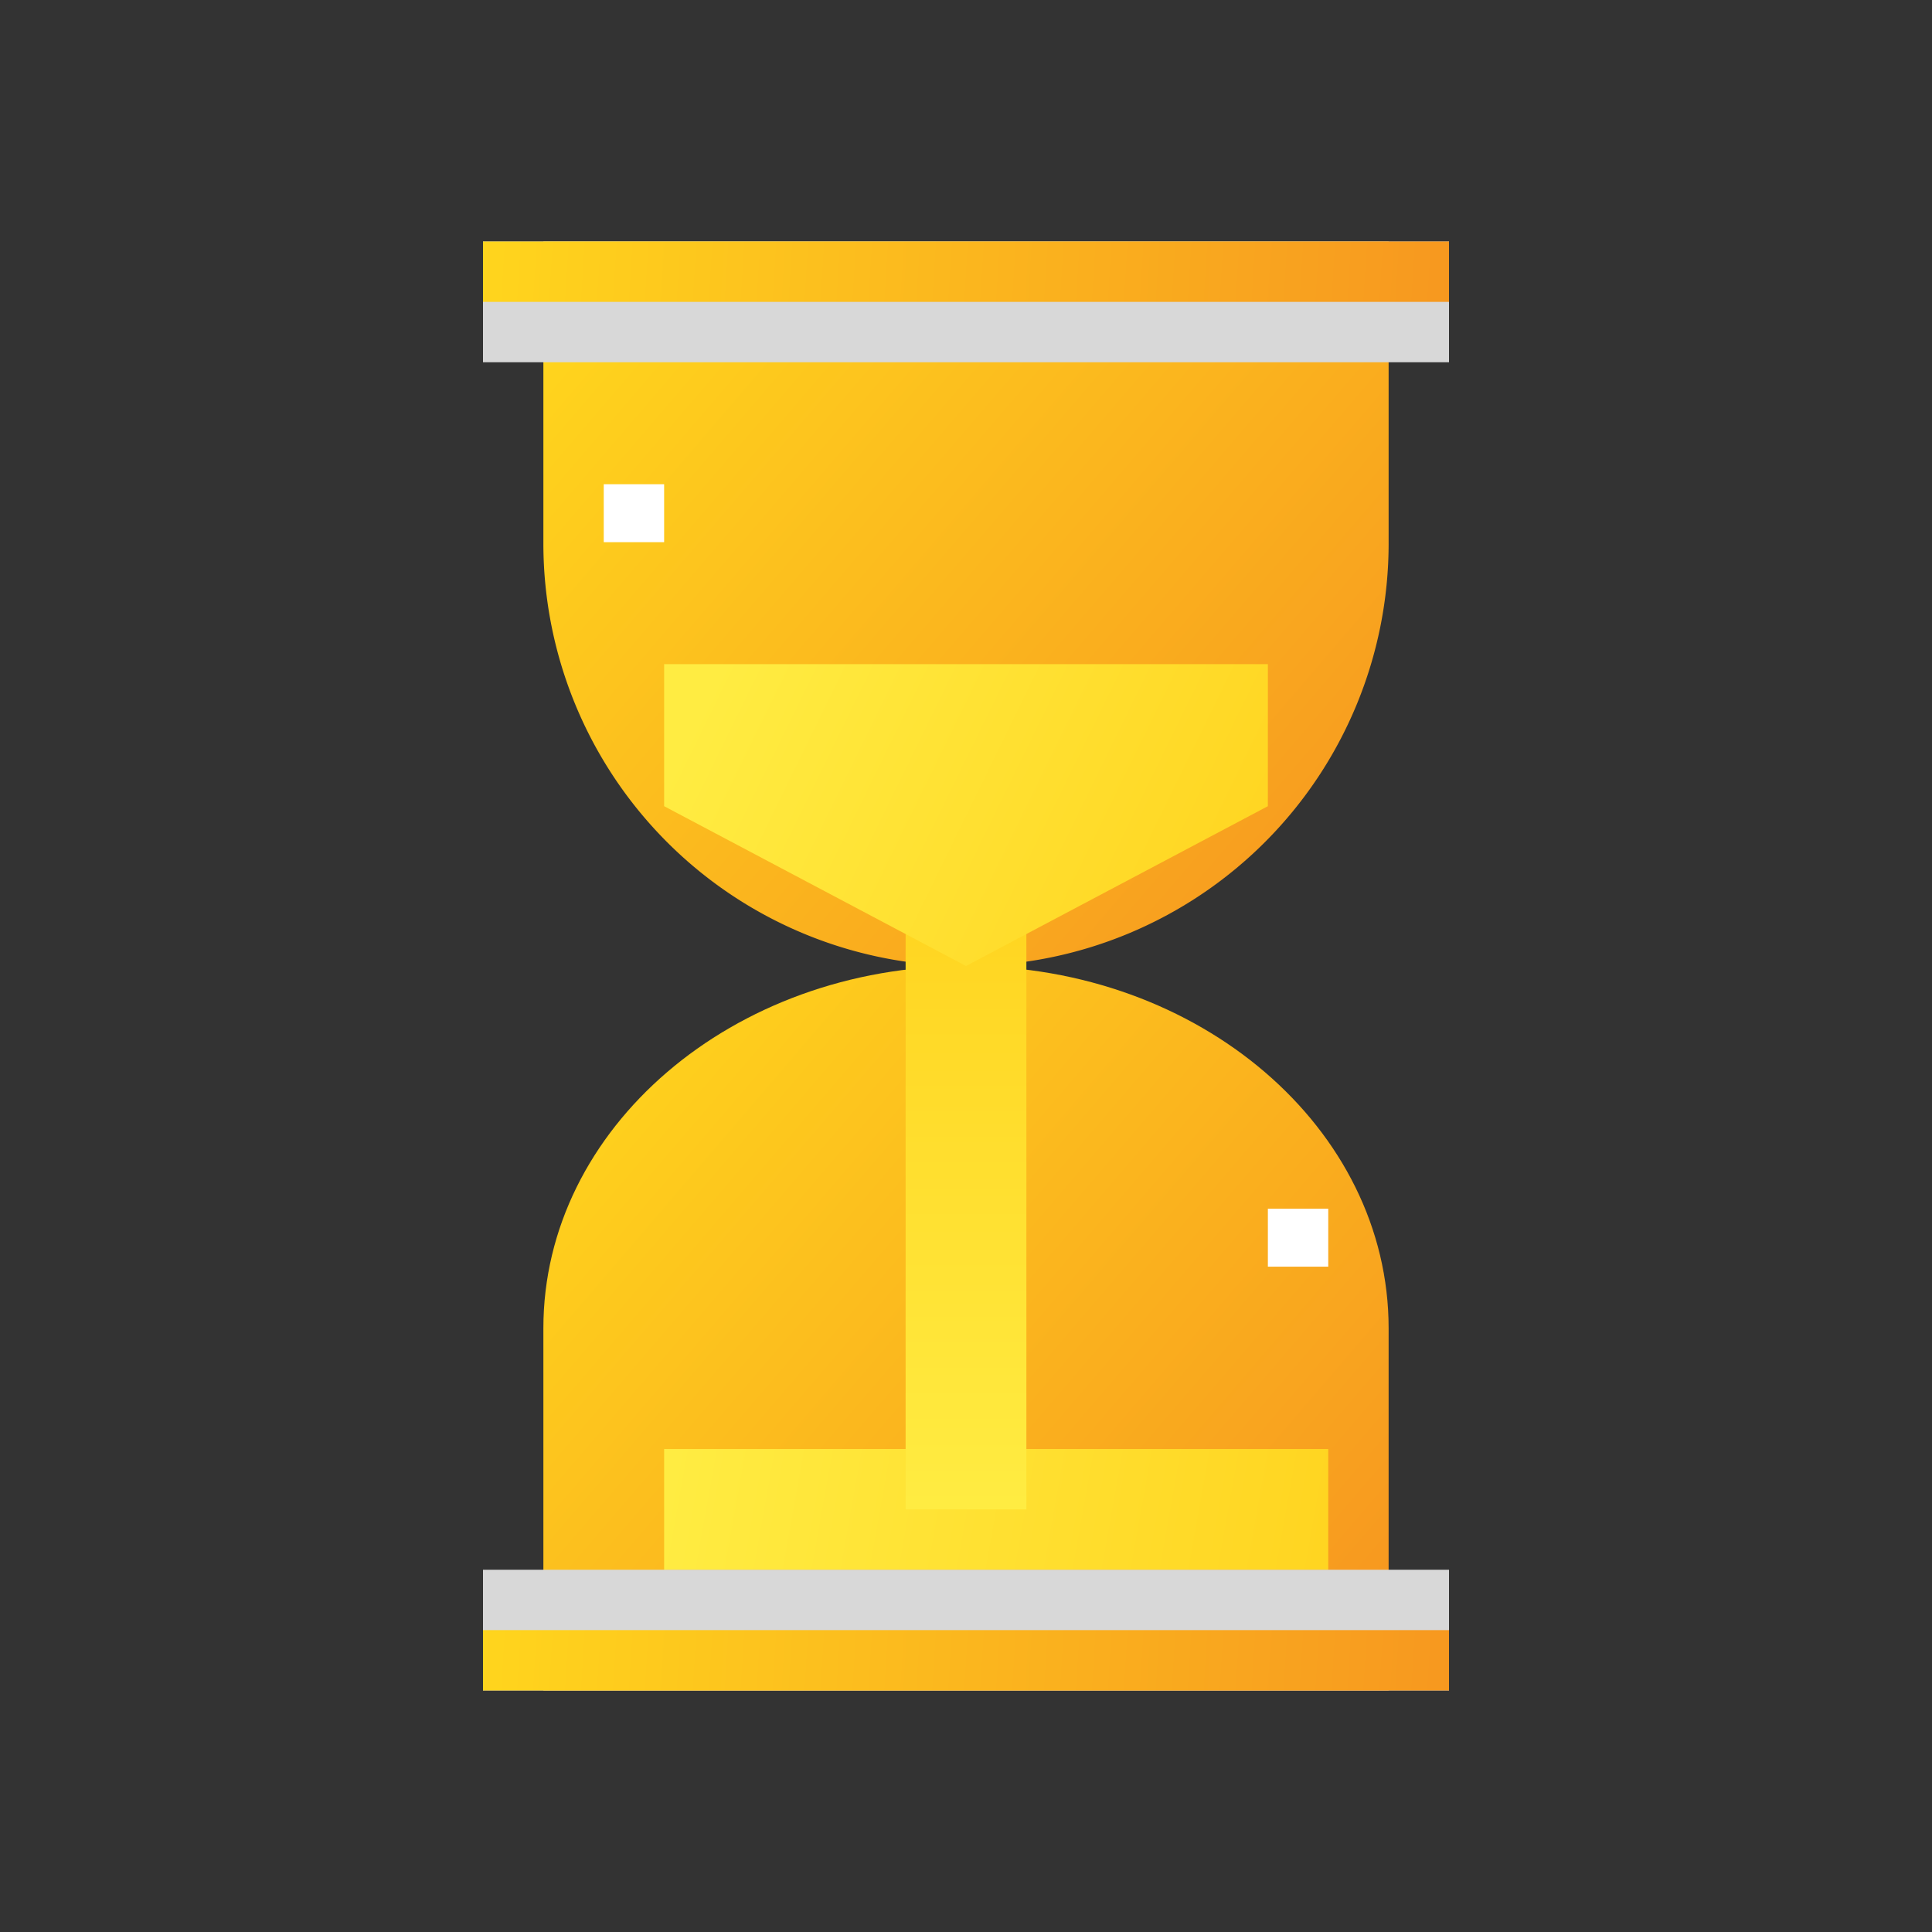 <svg xmlns="http://www.w3.org/2000/svg" width="32" height="32" viewBox="0 0 32 32">
    <rect x="0" y="0" width="32" height="32" fill="#333333" stroke="none"/>
    <defs>
        <linearGradient id="a" x1="0%" y1="13.265%" y2="86.735%">
            <stop offset="0%" stop-color="#FFD51D"/>
            <stop offset="100%" stop-color="#F7981F"/>
        </linearGradient>
        <linearGradient id="b" x1="100%" x2="0%" y1="51.653%" y2="48.418%">
            <stop offset="0%" stop-color="#FFD521"/>
            <stop offset="100%" stop-color="#FFEC42"/>
        </linearGradient>
        <linearGradient id="c" x1="50%" x2="50%" y1="2.136%" y2="100%">
            <stop offset="0%" stop-color="#FFD521"/>
            <stop offset="100%" stop-color="#FFEC42"/>
        </linearGradient>
        <linearGradient id="d" x1="100%" x2="0%" y1="62.5%" y2="38.034%">
            <stop offset="0%" stop-color="#FFD521"/>
            <stop offset="100%" stop-color="#FFEC42"/>
        </linearGradient>
        <linearGradient id="e" x1="0%" y1="49.805%" y2="50.195%">
            <stop offset="0%" stop-color="#FFD51D"/>
            <stop offset="100%" stop-color="#F7981F"/>
        </linearGradient>
    </defs>
    <g fill="none" fill-rule="evenodd">
        <path fill="url(#a)" d="M1 0h14v5A7 7 0 0 1 1 5V0z" transform="translate(8 4)"/>
        <path fill="#FFF" d="M11 8.02v.96h-1v-.96z"/>
        <path fill="url(#a)" d="M1 24v-6c0-3.314 3.134-6 7-6s7 2.686 7 6v6H1z" transform="translate(8 4)"/>
        <path fill="#FFF" d="M22 20.02v.96h-1v-.96z"/>
        <path fill="url(#b)" d="M3 20h11v2H3z" transform="translate(8 4)"/>
        <path fill="url(#c)" d="M7 11h2v10H7z" transform="translate(8 4)"/>
        <path fill="url(#d)" d="M3 7h10v2.353L8 12 3 9.353z" transform="translate(8 4)"/>
        <path fill="#D8D8D8" d="M8 4h16v2H8z"/>
        <path fill="url(#e)" d="M0 0h16v1H0z" transform="translate(8 4)"/>
        <path fill="#D8D8D8" d="M8 26h16v2H8z"/>
        <path fill="url(#e)" d="M0 23h16v1H0z" transform="translate(8 4)"/>
    </g>
</svg>
